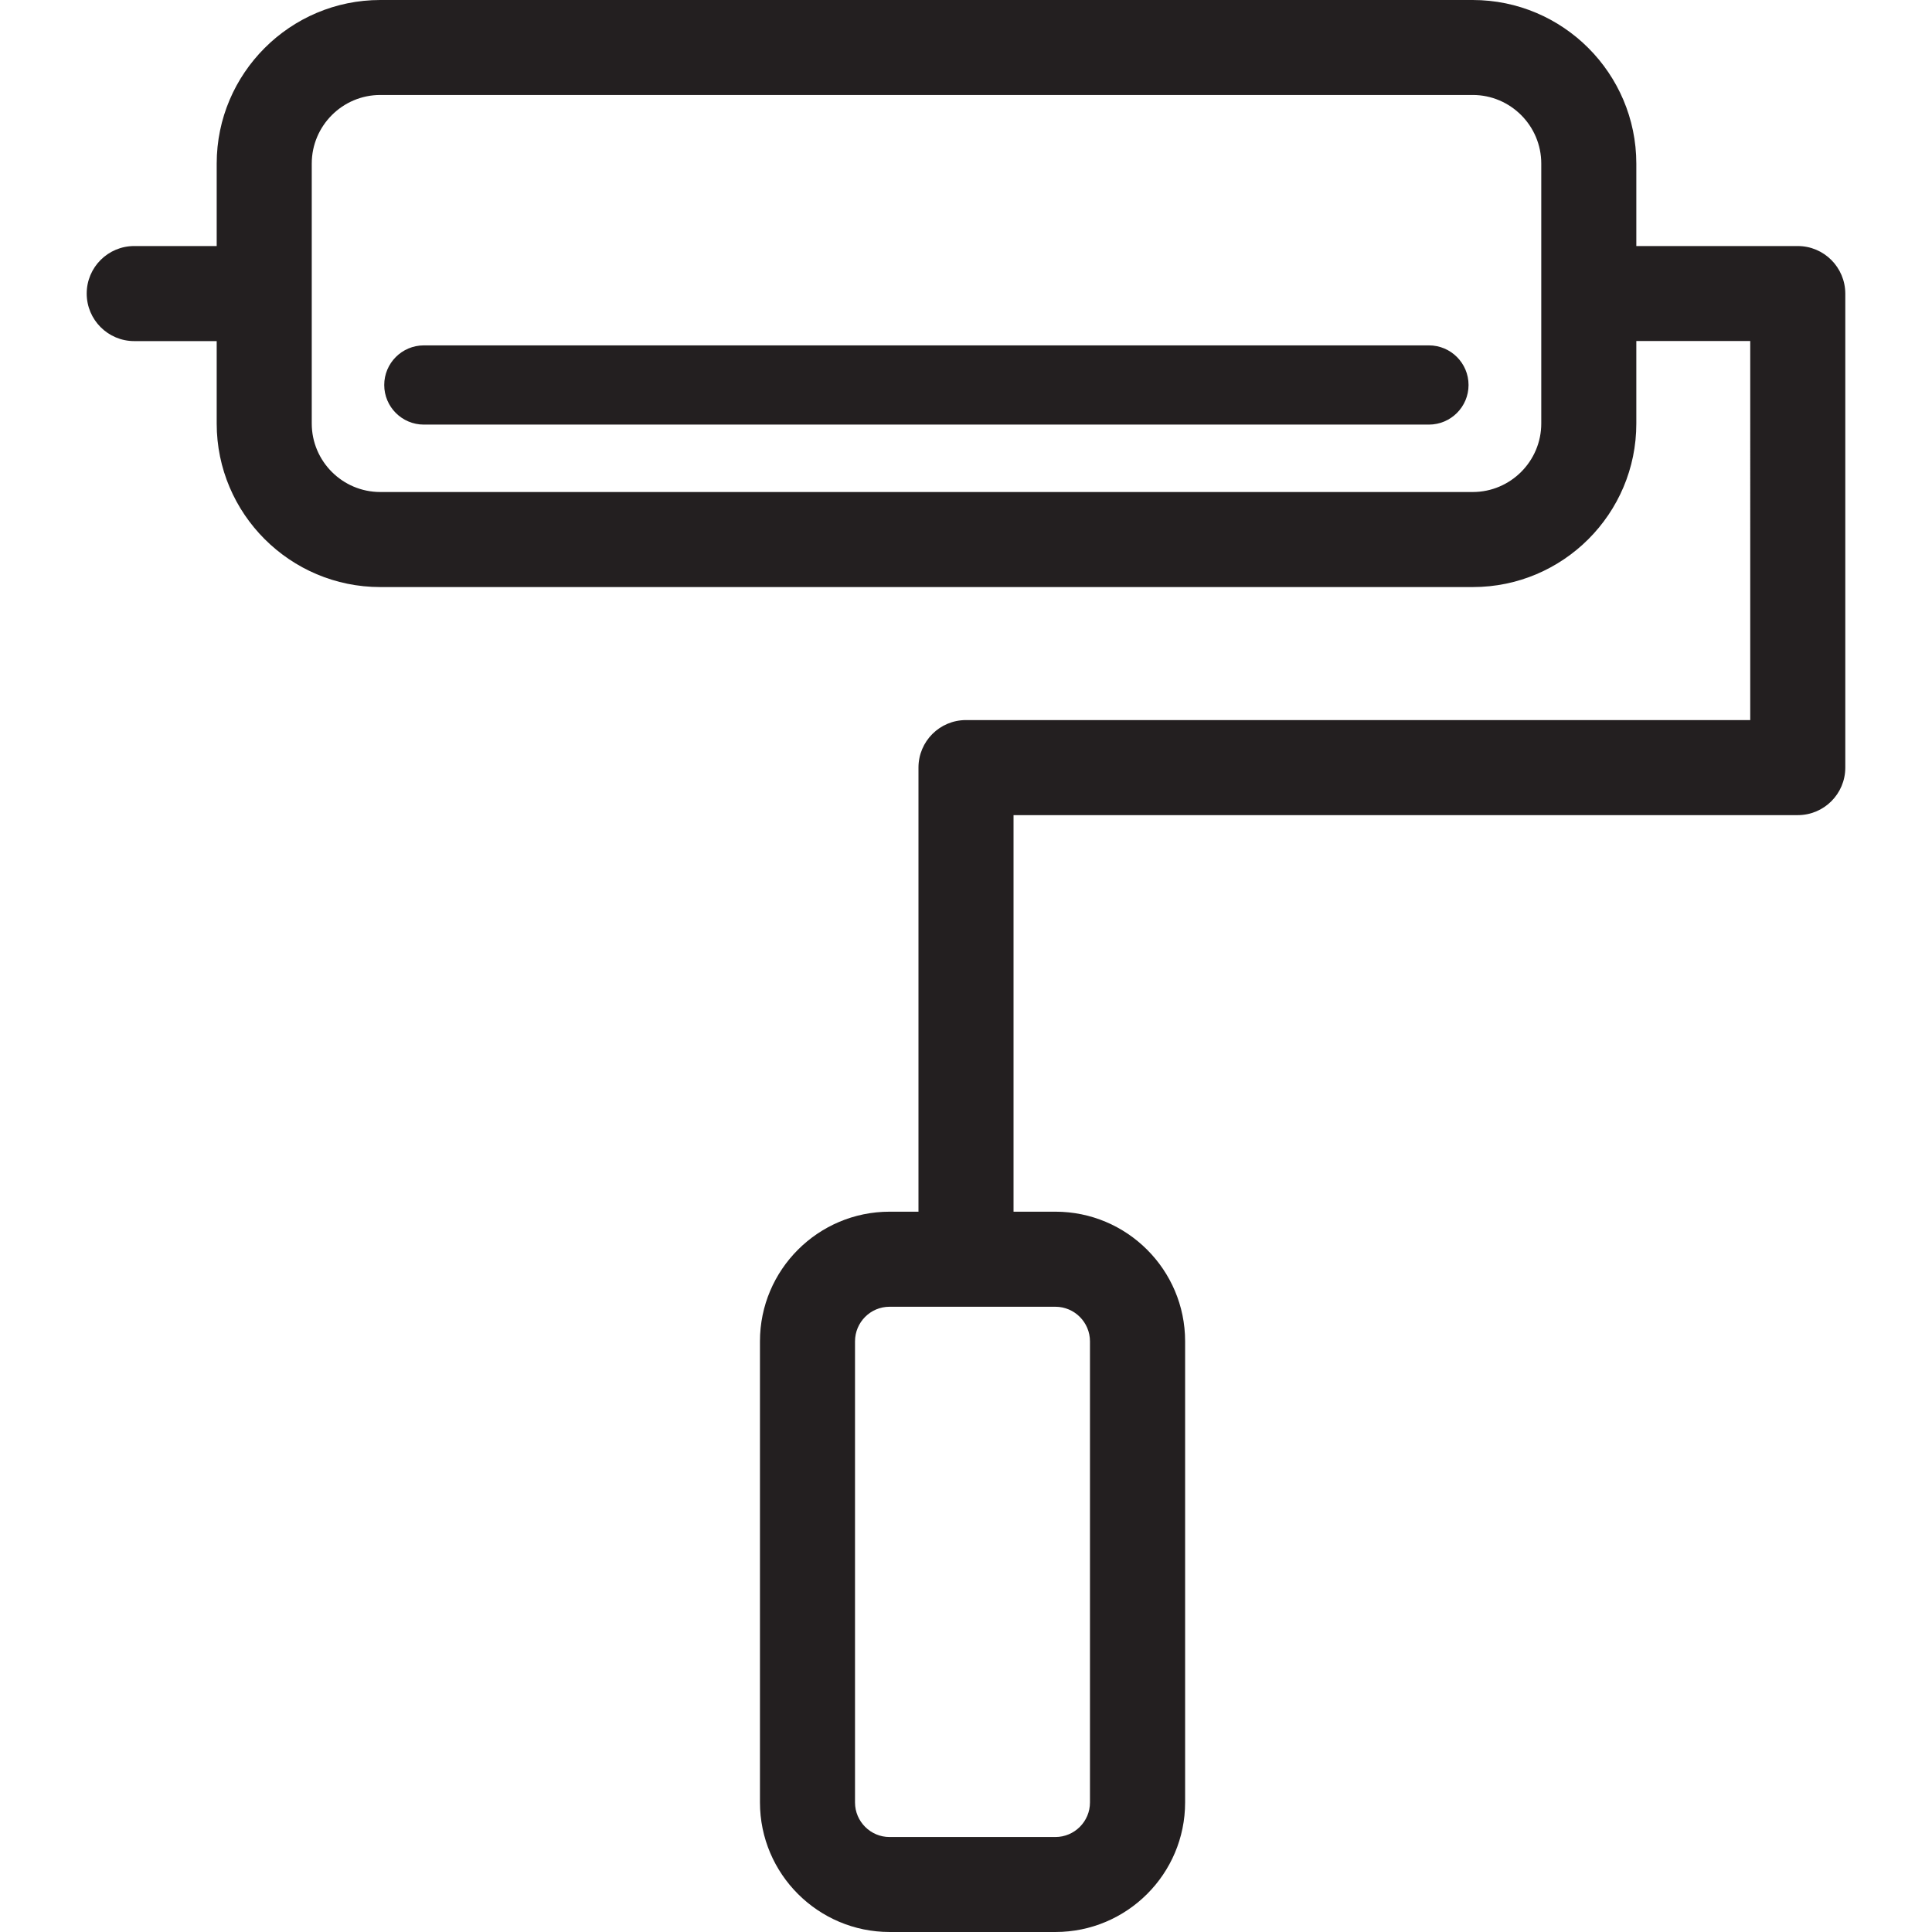 <?xml version="1.0" encoding="iso-8859-1"?>
<!-- Generator: Adobe Illustrator 19.1.0, SVG Export Plug-In . SVG Version: 6.00 Build 0)  -->
<svg version="1.1" id="Capa_1" xmlns="http://www.w3.org/2000/svg" xmlns:xlink="http://www.w3.org/1999/xlink" x="0px" y="0px"
	 viewBox="0 0 430.362 430.362" style="enable-background:new 0 0 430.362 430.362;" xml:space="preserve">
<g>
	<g>
		<path style="fill:#231F20;" d="M400.461,54.808h-35.962V36.438C364.481,16.358,348.159,0,328.043,0H84.708
			C64.627,0,48.27,16.358,48.27,36.438v18.369H29.901c-5.858,0-10.587,4.747-10.587,10.587c0,5.841,4.747,10.587,10.587,10.587
			H48.27v18.369c0,20.081,16.34,36.421,36.438,36.421h243.37c20.098,0,36.438-16.34,36.421-36.438V75.965h25.375V160.4H215.181
			c-5.858,0-10.587,4.729-10.587,10.587v98.922h-6.423c-15.934,0-28.886,12.952-28.886,28.868v102.716
			c0,15.934,12.97,28.868,28.886,28.868h36.933c15.934,0,28.886-12.934,28.886-28.868V298.777c0-15.934-12.97-28.868-28.886-28.868
			h-9.335v-88.335h174.693c5.858,0,10.587-4.747,10.587-10.587V65.395C411.031,59.554,406.302,54.808,400.461,54.808z
			 M343.324,94.334c0,8.399-6.847,15.264-15.264,15.264H84.708c-8.417,0-15.264-6.847-15.264-15.264V36.438
			c0-8.417,6.847-15.281,15.264-15.281H328.06c8.417,0,15.264,6.864,15.264,15.281V94.334z M242.796,298.795v102.716
			c0,4.235-3.459,7.694-7.711,7.694h-36.933c-4.235,0-7.694-3.459-7.694-7.694V298.795c0-4.253,3.441-7.711,7.694-7.711h36.933
			C239.355,291.084,242.796,294.56,242.796,298.795z"/>
		<path style="fill:#231F20;" d="M318.302,76.935H94.413c-4.87,0-8.823,3.953-8.823,8.823c0,4.87,3.953,8.823,8.823,8.823h223.871
			c4.888,0,8.841-3.953,8.841-8.823C327.125,80.888,323.173,76.935,318.302,76.935z"/>
	</g>
	<g>
	</g>
	<g>
	</g>
	<g>
	</g>
	<g>
	</g>
	<g>
	</g>
	<g>
	</g>
	<g>
	</g>
	<g>
	</g>
	<g>
	</g>
	<g>
	</g>
	<g>
	</g>
	<g>
	</g>
	<g>
	</g>
	<g>
	</g>
	<g>
	</g>
</g>
<g>
</g>
<g>
</g>
<g>
</g>
<g>
</g>
<g>
</g>
<g>
</g>
<g>
</g>
<g>
</g>
<g>
</g>
<g>
</g>
<g>
</g>
<g>
</g>
<g>
</g>
<g>
</g>
<g>
</g>
</svg>
